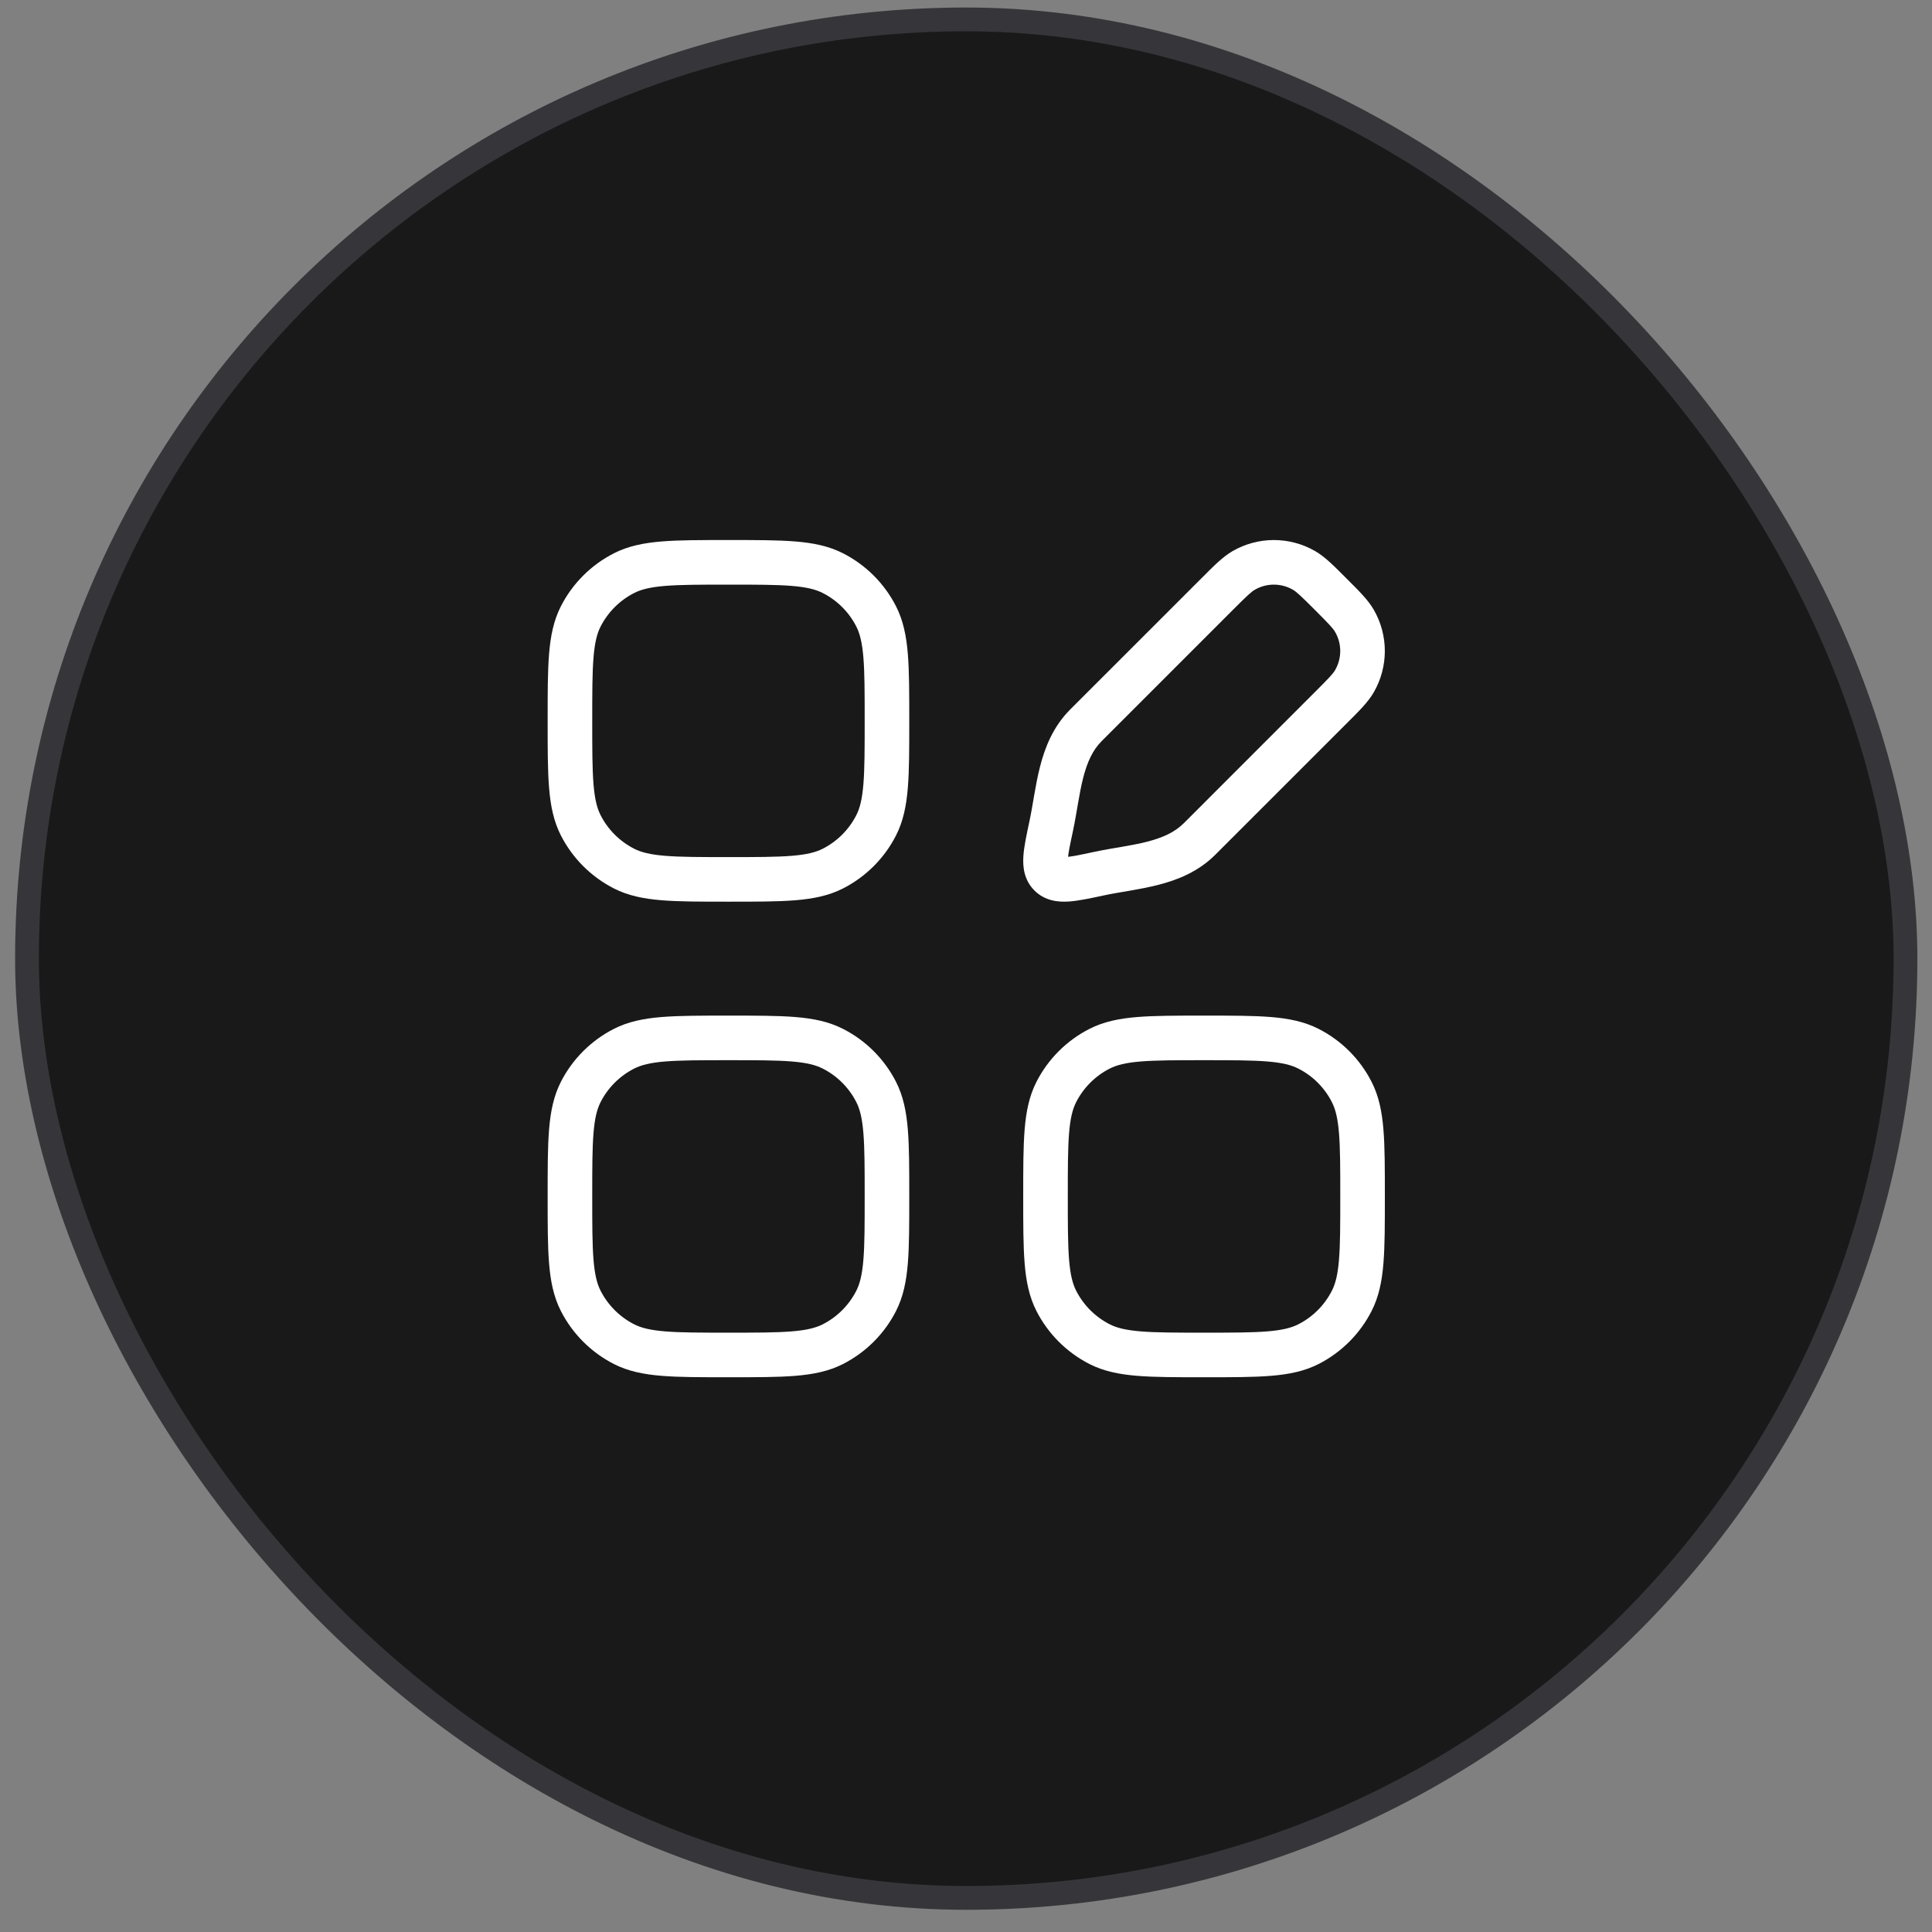 <svg width="65" height="65" viewBox="0 0 65 65" fill="none" xmlns="http://www.w3.org/2000/svg">
<rect x="0" y="0" width="65" height="65" fill="#808080" stroke="none"/>
<rect x="0.908" y="0.653" width="63.2" height="63.2" rx="31.6" fill="#19191A"/>
<rect x="0.908" y="0.653" width="63.2" height="63.2" rx="31.6" stroke="#36363A" stroke-width="0.8"/>
<path d="M19.175 24.253C19.175 22.386 19.175 21.452 19.538 20.739C19.858 20.112 20.368 19.602 20.995 19.283C21.708 18.919 22.641 18.919 24.508 18.919C26.375 18.919 27.308 18.919 28.021 19.283C28.649 19.602 29.159 20.112 29.478 20.739C29.841 21.452 29.841 22.386 29.841 24.253C29.841 26.119 29.841 27.053 29.478 27.766C29.159 28.393 28.649 28.903 28.021 29.223C27.308 29.586 26.375 29.586 24.508 29.586C22.641 29.586 21.708 29.586 20.995 29.223C20.368 28.903 19.858 28.393 19.538 27.766C19.175 27.053 19.175 26.119 19.175 24.253Z" stroke="white" stroke-width="1.5"/>
<path d="M19.175 40.253C19.175 38.386 19.175 37.452 19.538 36.739C19.858 36.112 20.368 35.602 20.995 35.283C21.708 34.919 22.641 34.919 24.508 34.919C26.375 34.919 27.308 34.919 28.021 35.283C28.649 35.602 29.159 36.112 29.478 36.739C29.841 37.452 29.841 38.386 29.841 40.253C29.841 42.12 29.841 43.053 29.478 43.766C29.159 44.393 28.649 44.903 28.021 45.223C27.308 45.586 26.375 45.586 24.508 45.586C22.641 45.586 21.708 45.586 20.995 45.223C20.368 44.903 19.858 44.393 19.538 43.766C19.175 43.053 19.175 42.12 19.175 40.253Z" stroke="white" stroke-width="1.5"/>
<path d="M35.175 40.253C35.175 38.386 35.175 37.452 35.538 36.739C35.858 36.112 36.368 35.602 36.995 35.283C37.708 34.919 38.641 34.919 40.508 34.919C42.375 34.919 43.308 34.919 44.021 35.283C44.649 35.602 45.159 36.112 45.478 36.739C45.842 37.452 45.842 38.386 45.842 40.253C45.842 42.12 45.842 43.053 45.478 43.766C45.159 44.393 44.649 44.903 44.021 45.223C43.308 45.586 42.375 45.586 40.508 45.586C38.641 45.586 37.708 45.586 36.995 45.223C36.368 44.903 35.858 44.393 35.538 43.766C35.175 43.053 35.175 42.12 35.175 40.253Z" stroke="white" stroke-width="1.5"/>
<path d="M36.972 29.394L36.815 28.66L36.972 29.394ZM35.367 27.789L36.101 27.946L35.367 27.789ZM36.536 24.402L36.005 23.871L36.536 24.402ZM40.359 28.225L40.889 28.755L40.359 28.225ZM45.57 20.889L46.219 20.514L45.57 20.889ZM44.77 23.815L44.239 23.284L44.77 23.815ZM45.57 22.917L46.219 23.292L45.57 22.917ZM43.872 19.191L44.247 18.541V18.541L43.872 19.191ZM40.946 19.991L41.477 20.521L40.946 19.991ZM41.844 19.191L41.469 18.541V18.541L41.844 19.191ZM44.239 23.284L39.829 27.695L40.889 28.755L45.3 24.345L44.239 23.284ZM37.066 24.932L41.477 20.521L40.416 19.461L36.005 23.871L37.066 24.932ZM36.815 28.66C36.331 28.764 36.051 28.822 35.857 28.834C35.676 28.845 35.766 28.802 35.862 28.898L34.802 29.959C35.158 30.315 35.607 30.353 35.952 30.331C36.283 30.31 36.693 30.22 37.129 30.127L36.815 28.66ZM34.634 27.632C34.541 28.068 34.451 28.478 34.43 28.809C34.408 29.153 34.445 29.603 34.802 29.959L35.862 28.898C35.959 28.995 35.915 29.084 35.927 28.904C35.939 28.71 35.997 28.43 36.101 27.946L34.634 27.632ZM44.239 20.521C44.718 21 44.849 21.14 44.92 21.264L46.219 20.514C46.024 20.176 45.71 19.871 45.3 19.461L44.239 20.521ZM45.3 24.345C45.71 23.935 46.024 23.63 46.219 23.292L44.92 22.542C44.849 22.666 44.718 22.806 44.239 23.284L45.3 24.345ZM44.92 21.264C45.148 21.659 45.148 22.146 44.92 22.542L46.219 23.292C46.715 22.432 46.715 21.373 46.219 20.514L44.92 21.264ZM45.3 19.461C44.89 19.05 44.585 18.737 44.247 18.541L43.497 19.84C43.621 19.912 43.761 20.043 44.239 20.521L45.3 19.461ZM41.477 20.521C41.955 20.043 42.095 19.912 42.219 19.84L41.469 18.541C41.131 18.737 40.826 19.05 40.416 19.461L41.477 20.521ZM44.247 18.541C43.387 18.045 42.328 18.045 41.469 18.541L42.219 19.84C42.614 19.612 43.101 19.612 43.497 19.84L44.247 18.541ZM39.829 27.695C39.523 28 39.118 28.184 38.591 28.319C38.327 28.386 38.048 28.438 37.746 28.49C37.453 28.54 37.128 28.593 36.815 28.66L37.129 30.127C37.404 30.068 37.687 30.022 38.001 29.968C38.307 29.915 38.636 29.855 38.962 29.772C39.614 29.606 40.314 29.331 40.889 28.755L39.829 27.695ZM36.101 27.946C36.167 27.633 36.22 27.308 36.271 27.015C36.323 26.713 36.375 26.434 36.442 26.17C36.577 25.643 36.76 25.238 37.066 24.932L36.005 23.871C35.43 24.447 35.155 25.147 34.989 25.799C34.906 26.125 34.846 26.454 34.793 26.76C34.739 27.074 34.693 27.357 34.634 27.632L36.101 27.946Z" fill="white"/>
</svg>
